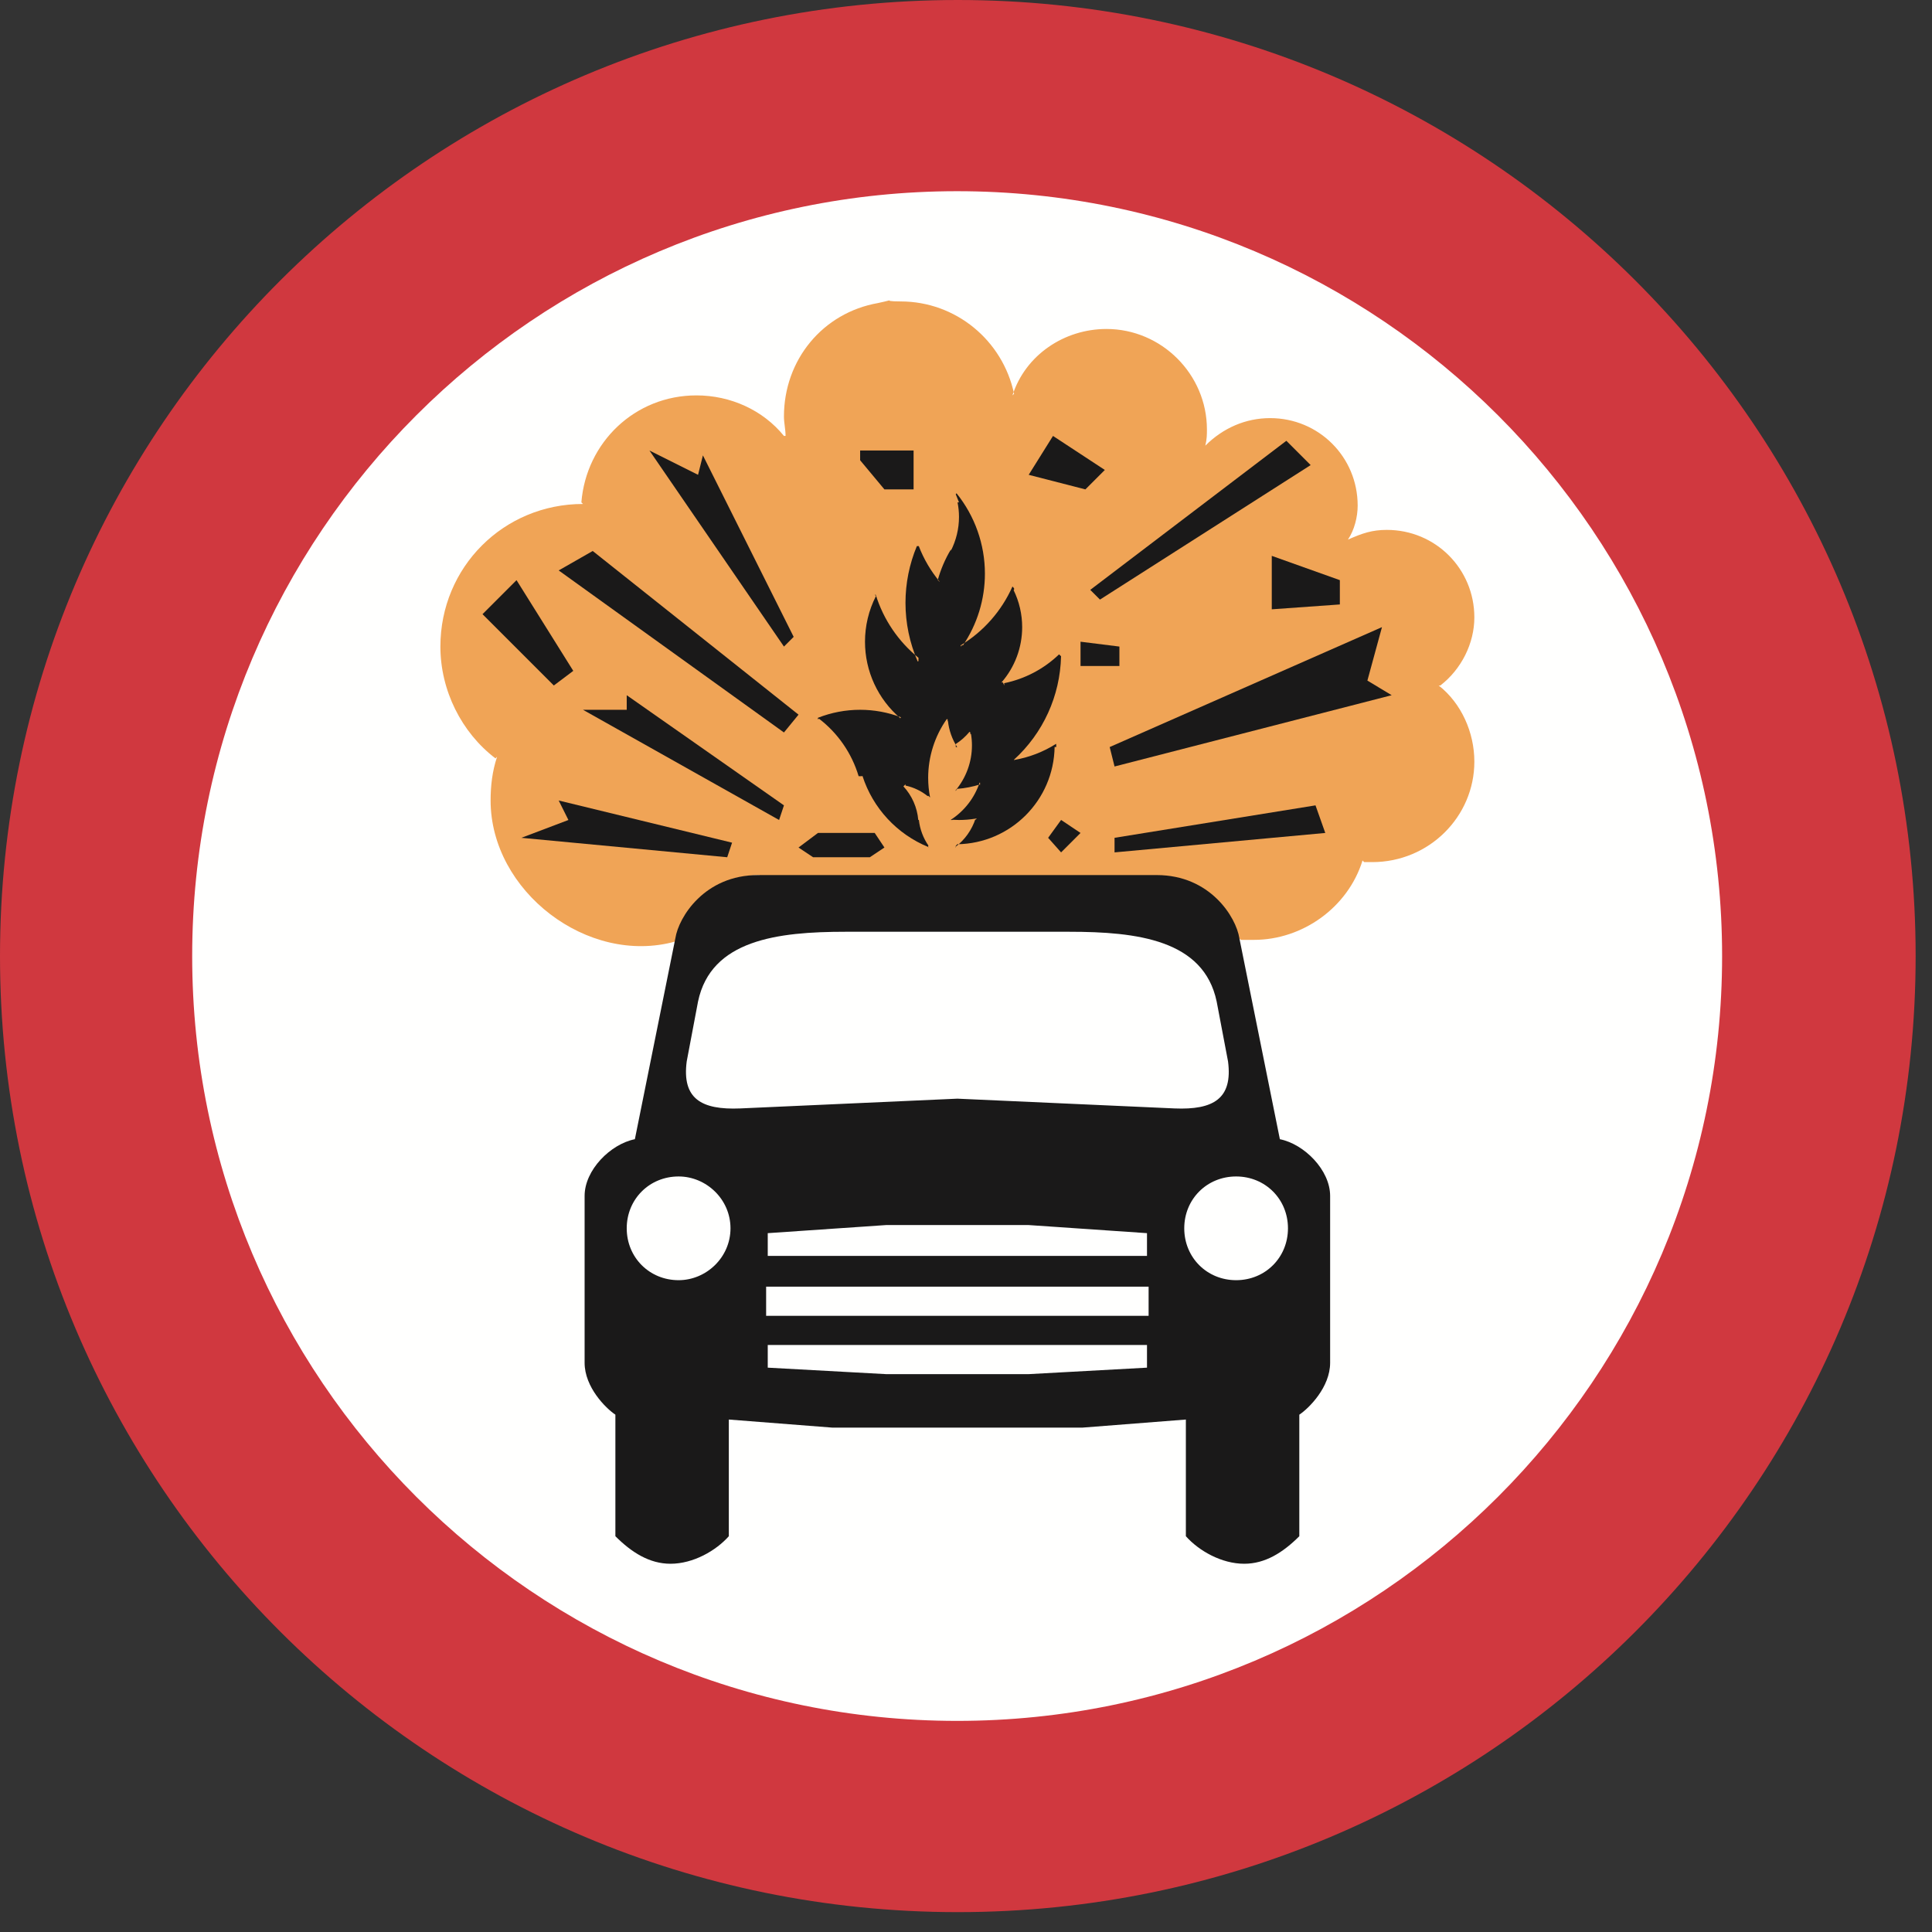 <?xml version="1.0" encoding="UTF-8"?>
<svg width="420px" height="420px" viewBox="0 0 420 420" version="1.1" xmlns="http://www.w3.org/2000/svg" xmlns:xlink="http://www.w3.org/1999/xlink">
    <rect x="0" y="0" width="420" height="420" fill="#333333" stroke="none"/>
    <!-- Generator: Sketch 61.2 (89653) - https://sketch.com -->
    <title>sign-giving-order-no-vehicles-carry-explosives</title>
    <desc>Created with Sketch.</desc>
    <g id="sign-giving-order-no-vehicles-carry-explosives" stroke="none" stroke-width="1" fill="none" fill-rule="evenodd">
        <g id="Group">
            <path d="M208.222,1.51743025e-12 C323.162,1.51743025e-12 416.444,93.115 416.444,207.84 C416.444,322.564 323.162,415.68 208.222,415.68 C93.282,415.68 2.83253647e-12,322.564 2.83253647e-12,207.84 C2.83253647e-12,93.115 93.282,1.51743025e-12 208.222,1.51743025e-12" id="Fill-104" fill="#D0383F"></path>
            <path d="M208.075,41.564 C299.871,41.564 374.371,116.055 374.371,207.84 C374.371,299.625 299.871,374.106 208.075,374.106 C116.28,374.106 41.779,299.625 41.779,207.84 C41.779,116.055 116.28,41.564 208.075,41.564" id="Fill-105" fill="#FFFFFE"></path>
            <path d="M135.893,268.431 L135.893,268.431 C135.893,274.779 141.185,280.061 147.524,280.061 C153.863,280.061 158.803,274.779 159.145,268.431 C159.145,261.74 153.863,256.809 147.524,256.809 C141.185,256.809 135.893,261.74 135.893,268.431" id="Fill-106" fill="#FFFFFE"></path>
            <path d="M256.741,268.431 L256.741,268.431 C256.741,274.847 261.789,280.061 268.02,280.061 C274.241,280.061 279.289,274.847 279.289,268.431 L279.993,268.431 C279.993,262.023 274.789,256.809 268.372,256.809 C261.955,256.809 256.741,262.023 256.741,268.431" id="Fill-107" fill="#FFFFFE"></path>
            <path d="M207.42,266.669 L207.772,266.669 C207.772,266.669 237.363,267.726 249.346,267.726 L249.698,273.723 L166.198,273.723 L166.198,267.726 L207.42,266.669" id="Fill-108" fill="#FFFFFE"></path>
            <path d="M296.203,187.063 C293.033,197.275 283.163,204.319 272.598,204.319 L269.781,204.319 C263.433,199.741 257.093,195.163 250.755,190.585 L165.142,190.585 L165.142,190.232 C160.211,190.232 155.976,192.345 152.454,195.514 C149.637,197.628 147.876,201.149 146.82,204.67 C127.794,209.963 106.654,193.754 106.654,174.023 C106.654,170.854 107.007,167.685 108.063,164.515 L107.711,164.867 C100.316,159.233 95.738,150.077 95.738,140.558 C95.738,123.303 109.472,109.559 126.737,109.559 L126.385,109.207 C127.442,96.177 138.016,85.955 151.398,85.955 C158.803,85.955 165.846,89.134 170.424,94.768 L170.776,94.768 C170.776,93.36 170.424,91.952 170.424,90.543 C170.424,78.208 178.876,67.995 190.859,65.882 C195.789,64.826 190.859,65.53 195.789,65.53 C207.772,65.53 217.984,73.982 220.449,85.603 L220.098,85.955 C222.925,77.151 231.377,71.517 240.533,71.517 C252.515,71.517 262.375,81.377 262.375,93.36 C262.375,94.417 262.375,95.473 262.024,96.882 C265.907,93.008 270.837,90.895 276.119,90.895 C286.684,90.895 295.146,99.346 295.146,109.911 C295.146,112.376 294.441,115.194 293.033,117.307 C296.203,115.898 298.315,115.194 301.485,115.194 C312.059,115.194 320.511,123.655 320.511,134.22 C320.511,139.854 317.694,145.489 313.116,149.02 L312.763,149.02 C317.694,152.894 320.511,159.233 320.511,165.572 C320.511,177.545 310.651,187.415 298.315,187.415 L296.554,187.415 L296.203,187.063" id="Fill-109" fill="#F0A456"></path>
            <polygon id="Fill-110" fill="#1A1919" points="124.624 145.841 120.398 149.02 104.894 133.516 112.289 126.12"></polygon>
            <polygon id="Fill-111" fill="#1A1919" points="123.568 178.259 121.455 174.023 159.145 183.189 158.089 186.358 113.345 182.133"></polygon>
            <polygon id="Fill-112" fill="#1A1919" points="242.293 182.133 242.293 185.302 288.103 181.076 285.98 175.079"></polygon>
            <polygon id="Fill-113" fill="#1A1919" points="177.819 181.076 173.593 184.245 176.763 186.358 189.098 186.358 192.267 184.245 190.155 181.076"></polygon>
            <polygon id="Fill-114" fill="#1A1919" points="234.898 181.076 230.672 178.249 227.855 182.133 230.672 185.302"></polygon>
            <polygon id="Fill-115" fill="#1A1919" points="235.955 106.39 223.629 103.22 228.911 94.768 240.18 102.164"></polygon>
            <polygon id="Fill-116" fill="#1A1919" points="136.245 151.133 170.424 175.079 169.367 178.259 126.737 154.302 136.245 154.302"></polygon>
            <polygon id="Fill-117" fill="#1A1919" points="170.424 159.233 121.455 124.007 128.85 119.781 173.593 155.359"></polygon>
            <polygon id="Fill-118" fill="#1A1919" points="172.537 138.446 170.424 140.558 141.185 97.938 151.75 103.22 152.807 98.995"></polygon>
            <polygon id="Fill-119" fill="#1A1919" points="186.985 100.051 192.267 106.39 198.606 106.39 198.606 97.938 186.985 97.938"></polygon>
            <polygon id="Fill-120" fill="#1A1919" points="279.641 95.825 284.924 101.108 239.124 130.346 237.011 128.233"></polygon>
            <polygon id="Fill-121" fill="#1A1919" points="300.428 136.333 241.237 162.402 242.293 166.628 302.541 151.133 297.259 147.954"></polygon>
            <polygon id="Fill-122" fill="#1A1919" points="276.472 120.838 276.472 132.459 291.272 131.402 291.272 126.12"></polygon>
            <polygon id="Fill-123" fill="#1A1919" points="234.898 139.502 234.898 144.785 243.349 144.785 243.349 140.558"></polygon>
            <path d="M177.819,156.416 L178.034,156.229 C182.163,159.389 185.175,163.772 186.662,168.741 L187.337,168.741 L187.494,168.682 C189.753,175.696 195.007,181.36 201.844,184.148 L201.776,184.245 L201.776,183.893 L201.844,183.845 C200.699,182.182 199.976,180.255 199.751,178.239 L199.663,178.259 L199.624,178.259 C199.389,175.529 198.254,172.957 196.396,170.951 L196.493,170.854 L196.845,170.501 L196.855,170.776 C198.626,171.157 200.279,171.949 201.688,173.084 L201.776,172.967 L202.137,173.319 L202.187,173.329 C201.913,171.93 201.776,170.521 201.776,169.093 C201.776,164.515 203.194,160.045 205.835,156.298 L206.011,156.416 L206.011,156.767 L206.08,156.767 C206.305,158.783 206.99,160.71 208.085,162.422 L207.772,162.402 L207.772,162.05 L207.782,161.737 C208.907,161.013 209.915,160.113 210.765,159.086 L210.942,159.233 L210.942,159.585 L211.088,159.575 C211.225,160.387 211.293,161.219 211.293,162.05 C211.293,165.63 210.022,169.093 207.704,171.871 L207.772,171.91 L208.104,171.49 C209.787,171.363 211.46,171.03 213.074,170.521 L213.055,170.854 L213.055,170.15 L212.966,170.111 C211.861,173.446 209.65,176.302 206.696,178.22 L206.715,178.259 L207.068,178.259 L207.078,178.21 C207.537,178.239 208.007,178.259 208.477,178.259 C209.66,178.259 210.844,178.161 212.017,177.975 L211.998,178.259 L212.35,177.907 L212.086,177.926 C211.293,180.391 209.758,182.563 207.684,184.128 L207.772,184.245 L207.772,183.893 L208.104,183.531 C219.716,183.356 229.077,173.994 229.263,162.383 L229.615,162.402 L229.615,162.05 L229.596,161.698 C226.799,163.468 223.697,164.662 220.44,165.219 L220.449,165.572 L220.449,165.219 L220.42,165.16 C226.769,159.389 230.467,151.261 230.662,142.681 L230.672,142.672 L230.232,142.251 C226.925,145.43 222.787,147.602 218.297,148.521 L218.337,149.02 L217.984,148.316 L217.701,148.375 C220.616,145.039 222.211,140.764 222.211,136.333 C222.211,133.545 221.575,130.787 220.342,128.272 L220.449,128.233 L220.449,127.881 L220.098,127.509 C217.74,132.811 213.818,137.272 208.858,140.285 L208.828,140.558 L209.181,140.207 L209.327,140.314 C212.448,135.707 214.111,130.268 214.111,124.712 C214.111,118.353 211.929,112.181 207.938,107.231 L207.772,107.446 L208.477,109.207 L208.163,109.207 C208.368,110.254 208.477,111.31 208.477,112.376 C208.477,114.949 207.86,117.473 206.696,119.762 L206.715,119.781 L206.715,119.429 L206.715,119.449 C205.463,121.532 204.505,123.783 203.849,126.13 L203.899,126.12 L204.25,126.473 L204.27,126.443 C202.343,124.134 200.807,121.513 199.731,118.706 L199.663,118.725 L199.311,118.725 L199.321,118.715 C197.687,122.619 196.845,126.815 196.845,131.051 C196.845,135.433 197.745,139.776 199.496,143.797 L199.663,143.728 L199.663,143.376 L199.672,143.004 C195.3,139.463 192.062,134.699 190.39,129.319 L190.155,129.29 L190.506,129.642 L190.419,129.593 C188.853,132.664 188.042,136.059 188.042,139.502 C188.042,145.909 190.849,151.984 195.73,156.142 L195.437,156.416 L195.789,156.063 L195.828,155.917 C192.991,154.85 189.998,154.302 186.985,154.302 C183.845,154.302 180.735,154.89 177.809,156.044 L177.819,156.416 L178.171,156.063" id="Fill-124" fill="#1A1919"></path>
            <path d="M138.016,247.653 L146.82,203.966 C147.524,199.388 153.158,190.232 164.789,190.232 L251.459,190.232 C263.08,190.232 268.725,199.388 269.429,203.966 L278.232,247.653 C283.515,248.71 289.159,254.344 289.159,259.979 L289.159,296.26 C289.159,301.553 284.571,306.131 282.459,307.539 L282.459,333.961 C278.937,337.482 275.063,339.947 270.485,339.947 C265.545,339.947 260.615,337.13 257.797,333.961 L257.797,308.595 L235.25,310.357 L180.999,310.357 L158.441,308.595 L158.441,333.961 C155.624,337.13 150.693,339.947 145.763,339.947 C141.185,339.947 137.302,337.482 133.78,333.961 L133.78,307.539 C131.667,306.131 127.089,301.553 127.089,296.26 L127.089,259.979 C127.089,254.344 132.724,248.71 138.016,247.653 L138.016,247.653 Z M257.446,267.022 C257.446,273.37 262.375,278.301 268.725,278.301 C275.063,278.301 279.993,273.37 279.993,267.022 C279.993,260.683 275.063,255.753 268.725,255.753 C262.375,255.753 257.446,260.683 257.446,267.022 L257.446,267.022 Z M136.245,267.022 C136.245,273.37 141.185,278.301 147.524,278.301 C153.511,278.301 158.803,273.37 158.803,267.022 C158.803,260.683 153.511,255.753 147.524,255.753 C141.185,255.753 136.245,260.683 136.245,267.022 L136.245,267.022 Z M149.285,230.74 L151.75,217.71 C154.567,204.319 169.015,202.557 183.815,202.557 L232.433,202.557 C247.233,202.557 261.671,204.319 264.489,217.71 L266.963,230.74 C268.02,238.849 263.784,241.314 255.333,240.963 L208.124,238.84 L160.916,240.963 C152.454,241.314 148.229,238.849 149.285,230.74 L149.285,230.74 Z M166.902,268.078 L166.902,273.018 L249.346,273.018 L249.346,268.078 L223.629,266.318 L192.62,266.318 L166.902,268.078 Z M208.477,279.709 L249.698,279.709 L249.698,286.048 L166.55,286.048 L166.55,279.709 L208.477,279.709 Z M166.902,297.317 L166.902,292.387 L249.346,292.387 L249.346,297.317 L223.629,298.725 L192.62,298.725 L166.902,297.317 L166.902,297.317 Z" id="Fill-125" fill="#1A1919"></path>
        </g>
    </g>
</svg>